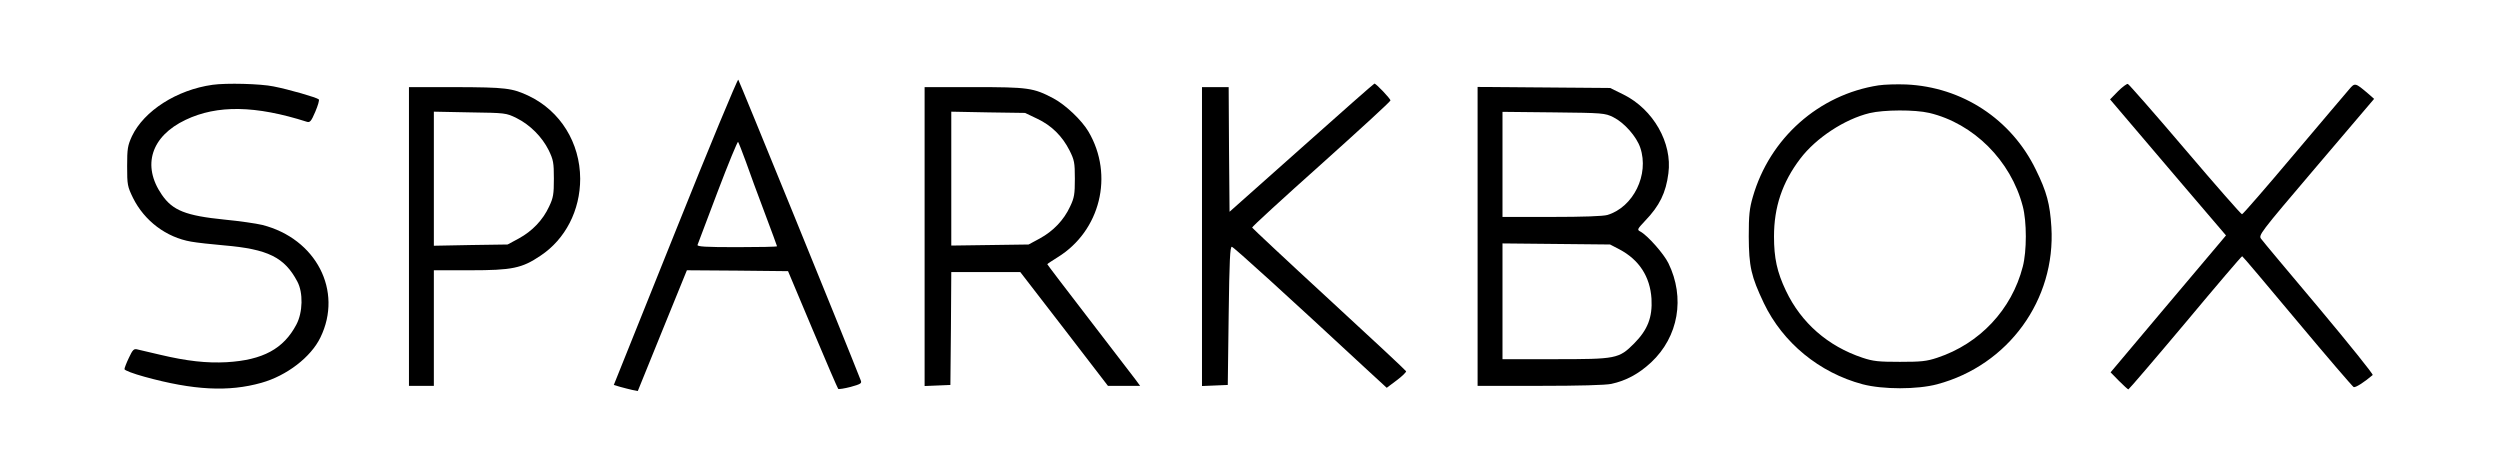 <?xml version="1.0" standalone="no"?>
<!DOCTYPE svg PUBLIC "-//W3C//DTD SVG 20010904//EN"
 "http://www.w3.org/TR/2001/REC-SVG-20010904/DTD/svg10.dtd">
<svg version="1.0" xmlns="http://www.w3.org/2000/svg"
 width="1406pt" height="263pt" viewBox="0 0 1406 263"
 preserveAspectRatio="xMidYMid meet">

<g transform="translate(0,263) scale(0.1,-0.1)"
fill="#000000" stroke="none">
<path d="M3798 1327 l-346 -862 37 -11 c20 -6 51 -13 67 -17 l31 -6 138 340
138 339 284 -2 285 -3 138 -328 c76 -181 141 -331 144 -334 3 -3 35 2 70 11
60 17 64 20 56 39 -85 218 -683 1684 -688 1689 -4 4 -164 -380 -354 -855z
m397 393 c20 -58 68 -187 106 -288 38 -101 69 -185 69 -187 0 -3 -102 -5 -226
-5 -177 0 -225 3 -221 13 2 6 53 141 113 299 60 158 112 284 115 280 3 -4 23
-54 44 -112z"/>
<path d="M1195 2153 c-200 -28 -385 -146 -453 -289 -24 -53 -27 -70 -27 -169
0 -105 2 -114 33 -178 64 -129 187 -222 327 -246 33 -6 116 -15 185 -21 247
-21 340 -67 412 -203 34 -63 31 -174 -5 -242 -72 -137 -189 -200 -392 -212
-113 -6 -223 6 -375 42 -58 14 -115 27 -128 30 -19 5 -26 -2 -47 -47 -14 -29
-25 -58 -25 -64 0 -7 51 -26 113 -43 275 -76 473 -86 657 -34 143 40 279 145
332 255 128 262 -24 556 -327 633 -33 8 -129 22 -213 30 -217 22 -291 51 -352
140 -113 164 -60 329 134 421 178 85 394 81 682 -11 17 -5 24 2 47 56 15 35
24 66 20 70 -12 11 -168 56 -255 73 -72 15 -265 20 -343 9z"/>
<path d="M7320 1799 l-405 -360 -3 350 -2 351 -75 0 -75 0 0 -840 0 -841 73 3
72 3 5 390 c4 315 8 389 18 387 11 -2 303 -267 759 -690 l112 -103 56 42 c31
23 54 46 53 51 -2 5 -197 187 -433 404 -237 218 -431 400 -433 404 -2 4 173
164 388 356 214 192 390 353 390 359 0 10 -81 95 -90 95 -3 0 -187 -162 -410
-361z"/>
<path d="M10565 2150 c-336 -52 -612 -297 -707 -627 -19 -65 -23 -103 -23
-223 1 -170 13 -223 85 -375 107 -223 312 -391 555 -456 114 -30 308 -30 420
0 400 107 667 475 642 884 -8 130 -26 198 -87 322 -138 285 -415 466 -730 480
-52 2 -122 0 -155 -5z m285 -155 c249 -59 459 -268 526 -525 23 -86 23 -253 0
-340 -62 -241 -242 -433 -481 -512 -60 -20 -90 -23 -210 -23 -120 0 -150 3
-210 23 -195 65 -345 196 -431 377 -50 105 -67 184 -67 305 0 165 46 304 148
438 88 116 249 222 390 256 80 19 254 20 335 1z"/>
<path d="M11911 2116 l-44 -45 74 -87 c41 -48 187 -220 326 -383 l252 -295
-42 -50 c-23 -27 -169 -201 -325 -385 l-282 -335 47 -48 c26 -26 50 -48 53
-48 3 0 148 169 321 375 172 206 316 375 319 374 3 0 142 -165 310 -366 168
-201 311 -367 317 -370 10 -4 58 26 107 68 4 4 -131 172 -300 374 -170 202
-317 377 -326 390 -18 22 -16 25 308 406 l326 383 -33 29 c-73 62 -75 63 -107
25 -16 -18 -156 -184 -312 -368 -155 -184 -286 -335 -291 -335 -5 0 -149 164
-320 365 -171 201 -316 366 -322 368 -7 1 -32 -18 -56 -42z"/>
<path d="M2300 1300 l0 -840 70 0 70 0 0 325 0 325 204 0 c236 0 291 11 396
82 140 93 223 255 223 433 -1 202 -111 380 -288 465 -94 45 -132 49 -412 50
l-263 0 0 -840z m605 666 c76 -38 143 -105 181 -181 26 -54 29 -70 29 -160 0
-87 -3 -107 -27 -157 -35 -76 -95 -138 -170 -179 l-63 -34 -207 -3 -208 -4 0
377 0 377 203 -4 c200 -3 203 -3 262 -32z"/>
<path d="M5200 1300 l0 -841 73 3 72 3 3 318 2 317 194 0 194 0 247 -320 246
-320 91 0 90 0 -28 38 c-15 20 -133 173 -261 340 -128 166 -233 304 -233 306
0 2 26 19 58 39 240 148 318 461 174 706 -38 65 -130 152 -198 188 -112 59
-140 63 -446 63 l-278 0 0 -840z m632 663 c81 -38 142 -98 183 -179 27 -54 30
-68 30 -159 0 -87 -3 -107 -27 -157 -35 -76 -95 -138 -170 -179 l-63 -34 -217
-3 -218 -3 0 376 0 377 208 -4 207 -3 67 -32z"/>
<path d="M8310 1300 l0 -840 350 0 c218 0 369 4 402 11 83 18 154 56 224 121
154 144 192 364 97 558 -26 53 -117 156 -158 178 -19 10 -17 13 26 59 83 86
118 159 132 268 23 171 -85 360 -252 443 l-75 37 -373 3 -373 3 0 -841z m763
671 c62 -31 131 -109 152 -172 51 -151 -39 -334 -185 -378 -24 -7 -137 -11
-314 -11 l-276 0 0 296 0 295 288 -3 c278 -3 288 -4 335 -27z m34 -743 c112
-59 173 -154 181 -278 6 -105 -22 -175 -97 -251 -87 -87 -100 -89 -448 -89
l-293 0 0 326 0 325 303 -3 302 -3 52 -27z"/>
</g>
</svg>
